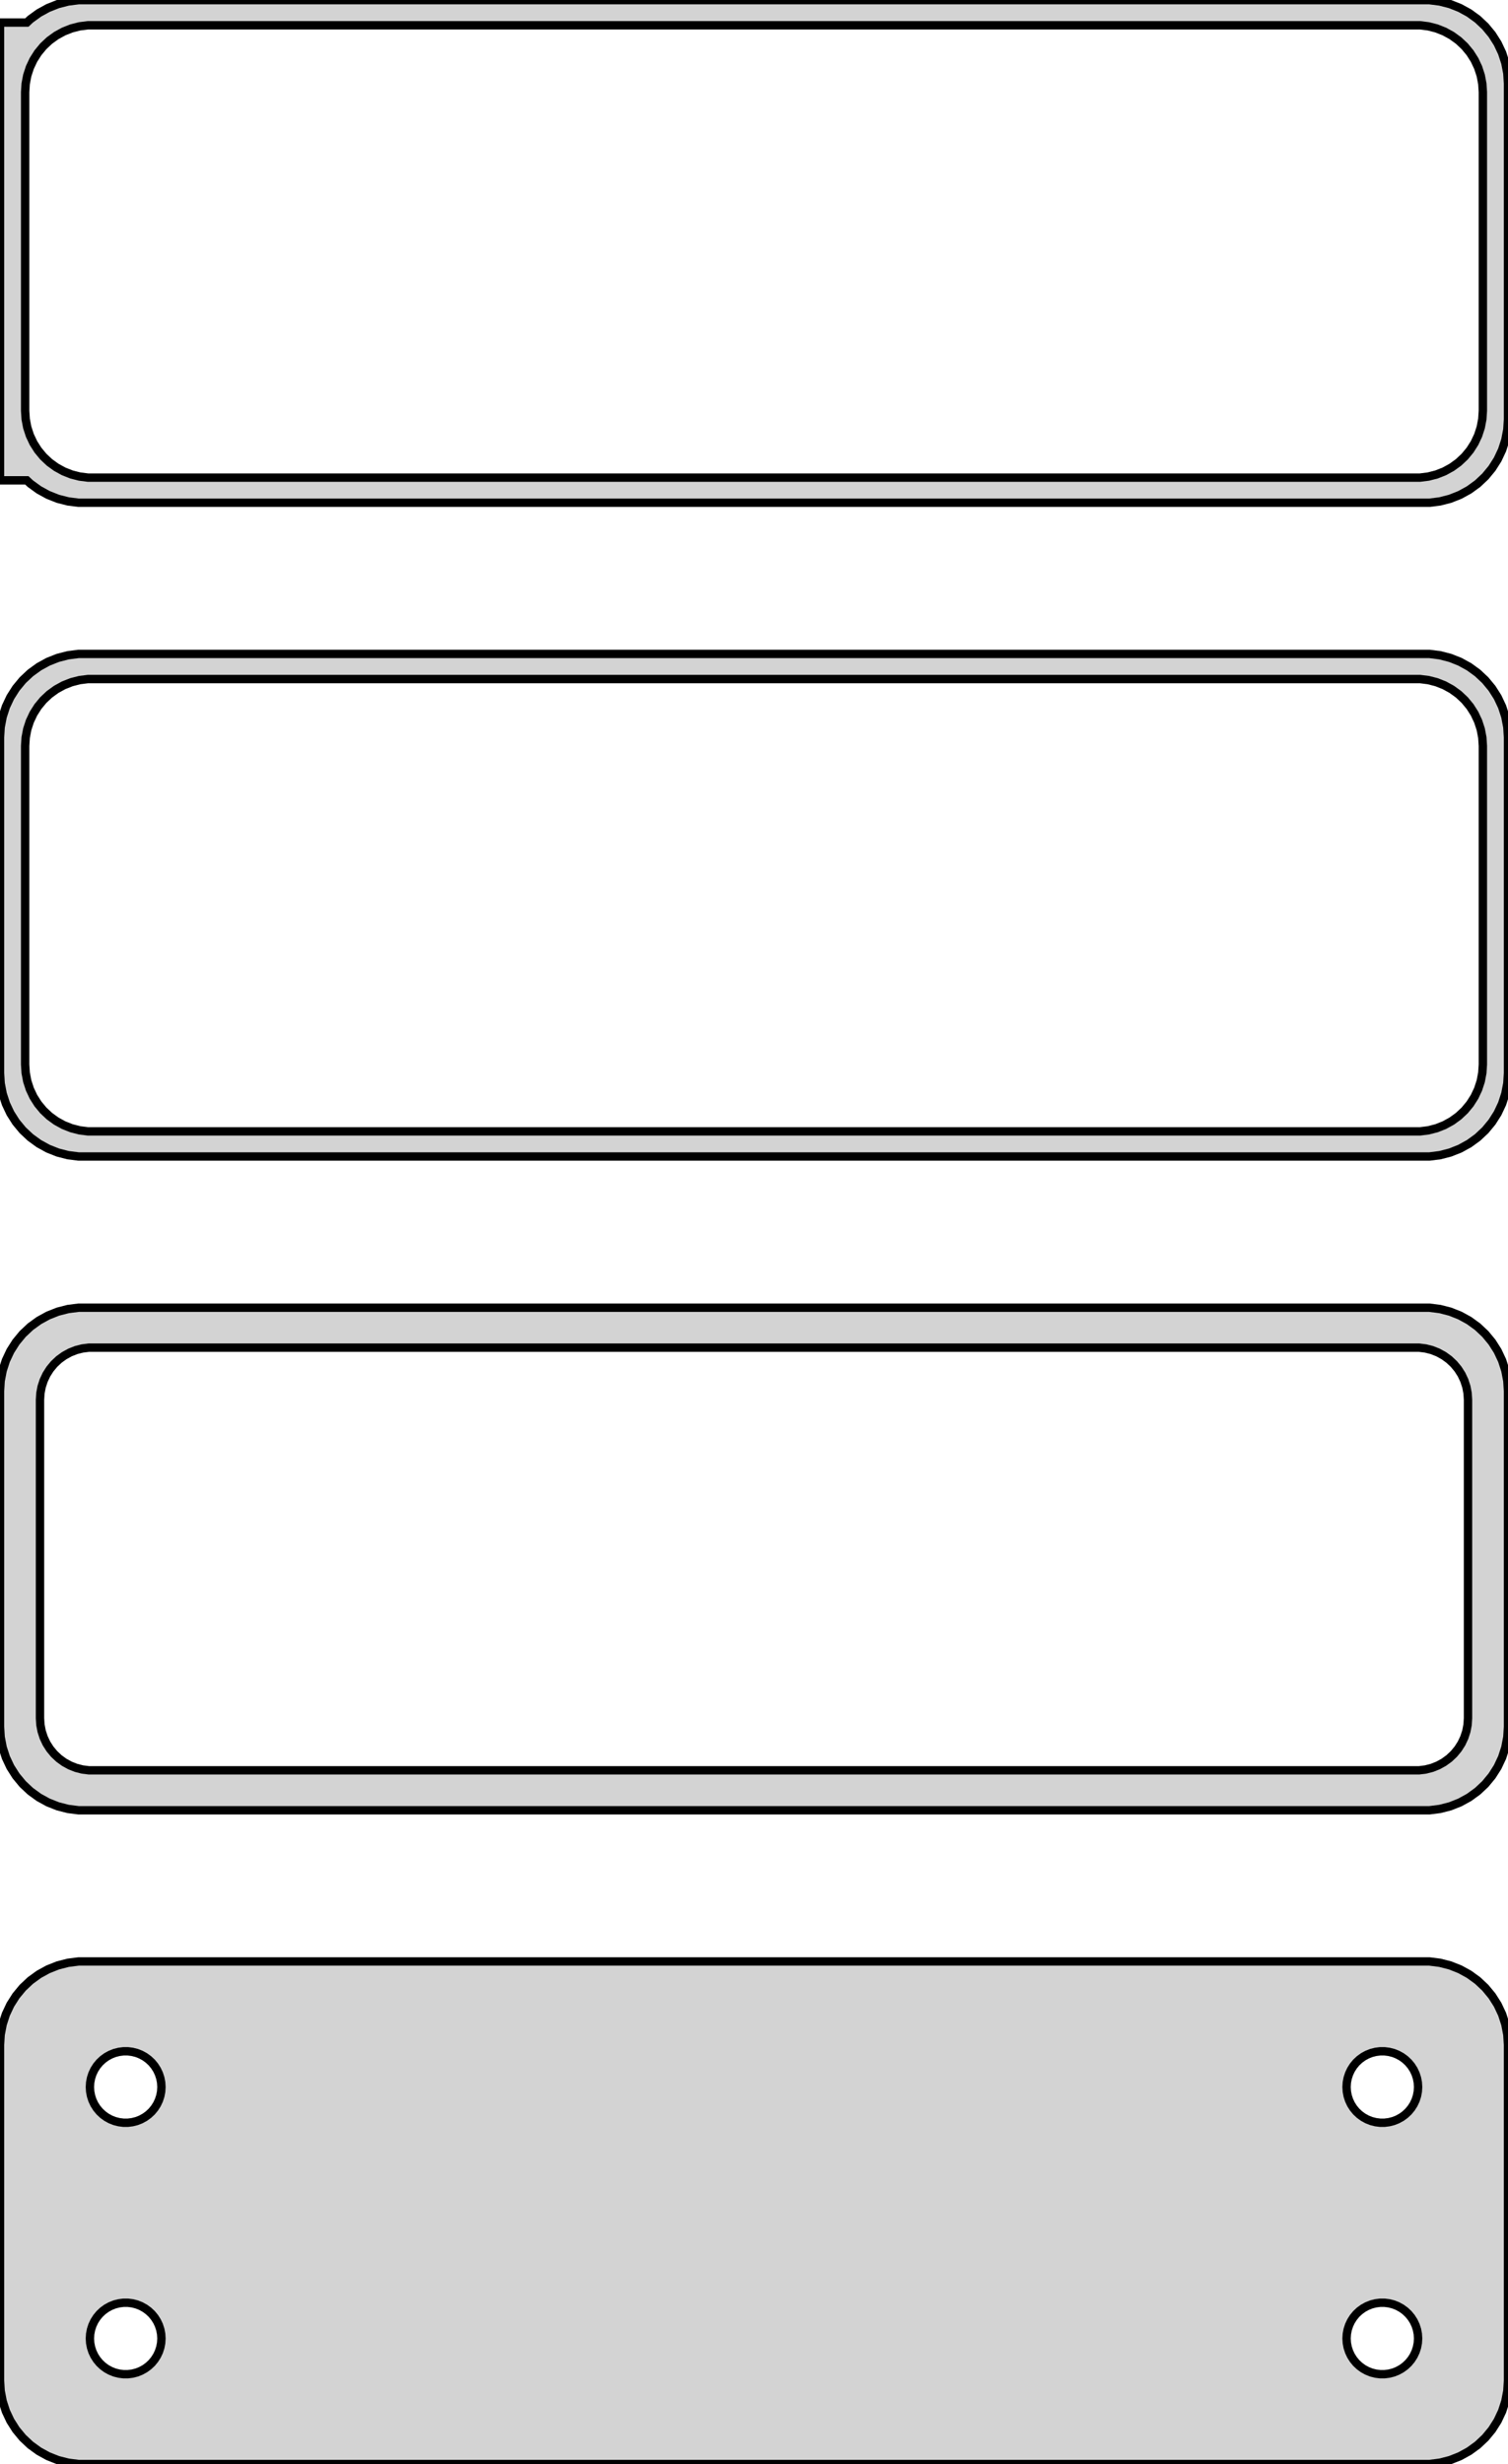 <?xml version="1.0" standalone="no"?>
<!DOCTYPE svg PUBLIC "-//W3C//DTD SVG 1.1//EN" "http://www.w3.org/Graphics/SVG/1.1/DTD/svg11.dtd">
<svg width="90mm" height="147mm" viewBox="-45 -288 90 147" xmlns="http://www.w3.org/2000/svg" version="1.1">
<title>OpenSCAD Model</title>
<path d="
M 40.937,-258.089 L 41.545,-258.245 L 42.129,-258.476 L 42.679,-258.778 L 43.187,-259.147 L 43.645,-259.577
 L 44.045,-260.061 L 44.382,-260.591 L 44.649,-261.159 L 44.843,-261.757 L 44.961,-262.373 L 45,-263
 L 45,-283 L 44.961,-283.627 L 44.843,-284.243 L 44.649,-284.841 L 44.382,-285.409 L 44.045,-285.939
 L 43.645,-286.423 L 43.187,-286.853 L 42.679,-287.222 L 42.129,-287.524 L 41.545,-287.755 L 40.937,-287.911
 L 40.314,-287.99 L -40.314,-287.99 L -40.937,-287.911 L -41.545,-287.755 L -42.129,-287.524 L -42.679,-287.222
 L -43.187,-286.853 L -43.4,-286.653 L -45,-286.653 L -45,-259.347 L -43.4,-259.347 L -43.187,-259.147
 L -42.679,-258.778 L -42.129,-258.476 L -41.545,-258.245 L -40.937,-258.089 L -40.314,-258.01 L 40.314,-258.01
 z
M -39.751,-259.508 L -40.249,-259.571 L -40.736,-259.696 L -41.203,-259.881 L -41.643,-260.123 L -42.05,-260.418
 L -42.416,-260.762 L -42.736,-261.149 L -43.005,-261.573 L -43.219,-262.028 L -43.374,-262.505 L -43.468,-262.999
 L -43.5,-263.5 L -43.5,-282.5 L -43.468,-283.001 L -43.374,-283.495 L -43.219,-283.972 L -43.005,-284.427
 L -42.736,-284.851 L -42.416,-285.238 L -42.05,-285.582 L -41.643,-285.877 L -41.203,-286.119 L -40.736,-286.304
 L -40.249,-286.429 L -39.751,-286.492 L 39.751,-286.492 L 40.249,-286.429 L 40.736,-286.304 L 41.203,-286.119
 L 41.643,-285.877 L 42.05,-285.582 L 42.416,-285.238 L 42.736,-284.851 L 43.005,-284.427 L 43.219,-283.972
 L 43.374,-283.495 L 43.468,-283.001 L 43.5,-282.5 L 43.5,-263.5 L 43.468,-262.999 L 43.374,-262.505
 L 43.219,-262.028 L 43.005,-261.573 L 42.736,-261.149 L 42.416,-260.762 L 42.05,-260.418 L 41.643,-260.123
 L 41.203,-259.881 L 40.736,-259.696 L 40.249,-259.571 L 39.751,-259.508 z
M 40.937,-219.089 L 41.545,-219.245 L 42.129,-219.476 L 42.679,-219.778 L 43.187,-220.147 L 43.645,-220.577
 L 44.045,-221.061 L 44.382,-221.591 L 44.649,-222.159 L 44.843,-222.757 L 44.961,-223.373 L 45,-224
 L 45,-244 L 44.961,-244.627 L 44.843,-245.243 L 44.649,-245.841 L 44.382,-246.409 L 44.045,-246.939
 L 43.645,-247.423 L 43.187,-247.853 L 42.679,-248.222 L 42.129,-248.524 L 41.545,-248.755 L 40.937,-248.911
 L 40.314,-248.99 L -40.314,-248.99 L -40.937,-248.911 L -41.545,-248.755 L -42.129,-248.524 L -42.679,-248.222
 L -43.187,-247.853 L -43.645,-247.423 L -44.045,-246.939 L -44.382,-246.409 L -44.649,-245.841 L -44.843,-245.243
 L -44.961,-244.627 L -45,-244 L -45,-224 L -44.961,-223.373 L -44.843,-222.757 L -44.649,-222.159
 L -44.382,-221.591 L -44.045,-221.061 L -43.645,-220.577 L -43.187,-220.147 L -42.679,-219.778 L -42.129,-219.476
 L -41.545,-219.245 L -40.937,-219.089 L -40.314,-219.01 L 40.314,-219.01 z
M -39.751,-220.508 L -40.249,-220.571 L -40.736,-220.696 L -41.203,-220.881 L -41.643,-221.123 L -42.05,-221.418
 L -42.416,-221.762 L -42.736,-222.149 L -43.005,-222.573 L -43.219,-223.028 L -43.374,-223.505 L -43.468,-223.999
 L -43.5,-224.5 L -43.5,-243.5 L -43.468,-244.001 L -43.374,-244.495 L -43.219,-244.972 L -43.005,-245.427
 L -42.736,-245.851 L -42.416,-246.238 L -42.05,-246.582 L -41.643,-246.877 L -41.203,-247.119 L -40.736,-247.304
 L -40.249,-247.429 L -39.751,-247.492 L 39.751,-247.492 L 40.249,-247.429 L 40.736,-247.304 L 41.203,-247.119
 L 41.643,-246.877 L 42.05,-246.582 L 42.416,-246.238 L 42.736,-245.851 L 43.005,-245.427 L 43.219,-244.972
 L 43.374,-244.495 L 43.468,-244.001 L 43.5,-243.5 L 43.5,-224.5 L 43.468,-223.999 L 43.374,-223.505
 L 43.219,-223.028 L 43.005,-222.573 L 42.736,-222.149 L 42.416,-221.762 L 42.05,-221.418 L 41.643,-221.123
 L 41.203,-220.881 L 40.736,-220.696 L 40.249,-220.571 L 39.751,-220.508 z
M 40.937,-180.089 L 41.545,-180.245 L 42.129,-180.476 L 42.679,-180.778 L 43.187,-181.147 L 43.645,-181.577
 L 44.045,-182.061 L 44.382,-182.591 L 44.649,-183.159 L 44.843,-183.757 L 44.961,-184.373 L 45,-185
 L 45,-205 L 44.961,-205.627 L 44.843,-206.243 L 44.649,-206.841 L 44.382,-207.409 L 44.045,-207.939
 L 43.645,-208.423 L 43.187,-208.853 L 42.679,-209.222 L 42.129,-209.524 L 41.545,-209.755 L 40.937,-209.911
 L 40.314,-209.99 L -40.314,-209.99 L -40.937,-209.911 L -41.545,-209.755 L -42.129,-209.524 L -42.679,-209.222
 L -43.187,-208.853 L -43.645,-208.423 L -44.045,-207.939 L -44.382,-207.409 L -44.649,-206.841 L -44.843,-206.243
 L -44.961,-205.627 L -45,-205 L -45,-185 L -44.961,-184.373 L -44.843,-183.757 L -44.649,-183.159
 L -44.382,-182.591 L -44.045,-182.061 L -43.645,-181.577 L -43.187,-181.147 L -42.679,-180.778 L -42.129,-180.476
 L -41.545,-180.245 L -40.937,-180.089 L -40.314,-180.01 L 40.314,-180.01 z
M -39.695,-182.393 L -40.083,-182.442 L -40.462,-182.539 L -40.825,-182.683 L -41.168,-182.872 L -41.484,-183.101
 L -41.769,-183.369 L -42.018,-183.67 L -42.228,-184 L -42.394,-184.354 L -42.515,-184.726 L -42.588,-185.11
 L -42.613,-185.5 L -42.613,-204.5 L -42.588,-204.89 L -42.515,-205.274 L -42.394,-205.646 L -42.228,-206
 L -42.018,-206.33 L -41.769,-206.631 L -41.484,-206.899 L -41.168,-207.128 L -40.825,-207.317 L -40.462,-207.461
 L -40.083,-207.558 L -39.695,-207.607 L 39.695,-207.607 L 40.083,-207.558 L 40.462,-207.461 L 40.825,-207.317
 L 41.168,-207.128 L 41.484,-206.899 L 41.769,-206.631 L 42.018,-206.33 L 42.228,-206 L 42.394,-205.646
 L 42.515,-205.274 L 42.588,-204.89 L 42.613,-204.5 L 42.613,-185.5 L 42.588,-185.11 L 42.515,-184.726
 L 42.394,-184.354 L 42.228,-184 L 42.018,-183.67 L 41.769,-183.369 L 41.484,-183.101 L 41.168,-182.872
 L 40.825,-182.683 L 40.462,-182.539 L 40.083,-182.442 L 39.695,-182.393 z
M 40.937,-141.089 L 41.545,-141.245 L 42.129,-141.476 L 42.679,-141.778 L 43.187,-142.147 L 43.645,-142.577
 L 44.045,-143.061 L 44.382,-143.591 L 44.649,-144.159 L 44.843,-144.757 L 44.961,-145.373 L 45,-146
 L 45,-166 L 44.961,-166.627 L 44.843,-167.243 L 44.649,-167.841 L 44.382,-168.409 L 44.045,-168.939
 L 43.645,-169.423 L 43.187,-169.853 L 42.679,-170.222 L 42.129,-170.524 L 41.545,-170.755 L 40.937,-170.911
 L 40.314,-170.99 L -40.314,-170.99 L -40.937,-170.911 L -41.545,-170.755 L -42.129,-170.524 L -42.679,-170.222
 L -43.187,-169.853 L -43.645,-169.423 L -44.045,-168.939 L -44.382,-168.409 L -44.649,-167.841 L -44.843,-167.243
 L -44.961,-166.627 L -45,-166 L -45,-146 L -44.961,-145.373 L -44.843,-144.757 L -44.649,-144.159
 L -44.382,-143.591 L -44.045,-143.061 L -43.645,-142.577 L -43.187,-142.147 L -42.679,-141.778 L -42.129,-141.476
 L -41.545,-141.245 L -40.937,-141.089 L -40.314,-141.01 L 40.314,-141.01 z
M 37.366,-161.369 L 37.1,-161.403 L 36.84,-161.469 L 36.591,-161.568 L 36.356,-161.697 L 36.139,-161.855
 L 35.943,-162.038 L 35.773,-162.245 L 35.629,-162.471 L 35.515,-162.714 L 35.432,-162.969 L 35.382,-163.232
 L 35.365,-163.5 L 35.382,-163.768 L 35.432,-164.031 L 35.515,-164.286 L 35.629,-164.529 L 35.773,-164.755
 L 35.943,-164.962 L 36.139,-165.145 L 36.356,-165.303 L 36.591,-165.432 L 36.84,-165.531 L 37.1,-165.597
 L 37.366,-165.631 L 37.634,-165.631 L 37.9,-165.597 L 38.16,-165.531 L 38.409,-165.432 L 38.644,-165.303
 L 38.861,-165.145 L 39.056,-164.962 L 39.227,-164.755 L 39.371,-164.529 L 39.485,-164.286 L 39.568,-164.031
 L 39.618,-163.768 L 39.635,-163.5 L 39.618,-163.232 L 39.568,-162.969 L 39.485,-162.714 L 39.371,-162.471
 L 39.227,-162.245 L 39.056,-162.038 L 38.861,-161.855 L 38.644,-161.697 L 38.409,-161.568 L 38.16,-161.469
 L 37.9,-161.403 L 37.634,-161.369 z
M -37.634,-161.369 L -37.9,-161.403 L -38.16,-161.469 L -38.409,-161.568 L -38.644,-161.697 L -38.861,-161.855
 L -39.056,-162.038 L -39.227,-162.245 L -39.371,-162.471 L -39.485,-162.714 L -39.568,-162.969 L -39.618,-163.232
 L -39.635,-163.5 L -39.618,-163.768 L -39.568,-164.031 L -39.485,-164.286 L -39.371,-164.529 L -39.227,-164.755
 L -39.056,-164.962 L -38.861,-165.145 L -38.644,-165.303 L -38.409,-165.432 L -38.16,-165.531 L -37.9,-165.597
 L -37.634,-165.631 L -37.366,-165.631 L -37.1,-165.597 L -36.84,-165.531 L -36.591,-165.432 L -36.356,-165.303
 L -36.139,-165.145 L -35.943,-164.962 L -35.773,-164.755 L -35.629,-164.529 L -35.515,-164.286 L -35.432,-164.031
 L -35.382,-163.768 L -35.365,-163.5 L -35.382,-163.232 L -35.432,-162.969 L -35.515,-162.714 L -35.629,-162.471
 L -35.773,-162.245 L -35.943,-162.038 L -36.139,-161.855 L -36.356,-161.697 L -36.591,-161.568 L -36.84,-161.469
 L -37.1,-161.403 L -37.366,-161.369 z
M 37.366,-146.369 L 37.1,-146.403 L 36.84,-146.469 L 36.591,-146.568 L 36.356,-146.697 L 36.139,-146.855
 L 35.943,-147.038 L 35.773,-147.245 L 35.629,-147.471 L 35.515,-147.714 L 35.432,-147.969 L 35.382,-148.232
 L 35.365,-148.5 L 35.382,-148.768 L 35.432,-149.031 L 35.515,-149.286 L 35.629,-149.529 L 35.773,-149.755
 L 35.943,-149.962 L 36.139,-150.145 L 36.356,-150.303 L 36.591,-150.432 L 36.84,-150.531 L 37.1,-150.597
 L 37.366,-150.631 L 37.634,-150.631 L 37.9,-150.597 L 38.16,-150.531 L 38.409,-150.432 L 38.644,-150.303
 L 38.861,-150.145 L 39.056,-149.962 L 39.227,-149.755 L 39.371,-149.529 L 39.485,-149.286 L 39.568,-149.031
 L 39.618,-148.768 L 39.635,-148.5 L 39.618,-148.232 L 39.568,-147.969 L 39.485,-147.714 L 39.371,-147.471
 L 39.227,-147.245 L 39.056,-147.038 L 38.861,-146.855 L 38.644,-146.697 L 38.409,-146.568 L 38.16,-146.469
 L 37.9,-146.403 L 37.634,-146.369 z
M -37.634,-146.369 L -37.9,-146.403 L -38.16,-146.469 L -38.409,-146.568 L -38.644,-146.697 L -38.861,-146.855
 L -39.056,-147.038 L -39.227,-147.245 L -39.371,-147.471 L -39.485,-147.714 L -39.568,-147.969 L -39.618,-148.232
 L -39.635,-148.5 L -39.618,-148.768 L -39.568,-149.031 L -39.485,-149.286 L -39.371,-149.529 L -39.227,-149.755
 L -39.056,-149.962 L -38.861,-150.145 L -38.644,-150.303 L -38.409,-150.432 L -38.16,-150.531 L -37.9,-150.597
 L -37.634,-150.631 L -37.366,-150.631 L -37.1,-150.597 L -36.84,-150.531 L -36.591,-150.432 L -36.356,-150.303
 L -36.139,-150.145 L -35.943,-149.962 L -35.773,-149.755 L -35.629,-149.529 L -35.515,-149.286 L -35.432,-149.031
 L -35.382,-148.768 L -35.365,-148.5 L -35.382,-148.232 L -35.432,-147.969 L -35.515,-147.714 L -35.629,-147.471
 L -35.773,-147.245 L -35.943,-147.038 L -36.139,-146.855 L -36.356,-146.697 L -36.591,-146.568 L -36.84,-146.469
 L -37.1,-146.403 L -37.366,-146.369 z
" stroke="black" fill="lightgray" stroke-width="0.5"/>
</svg>
